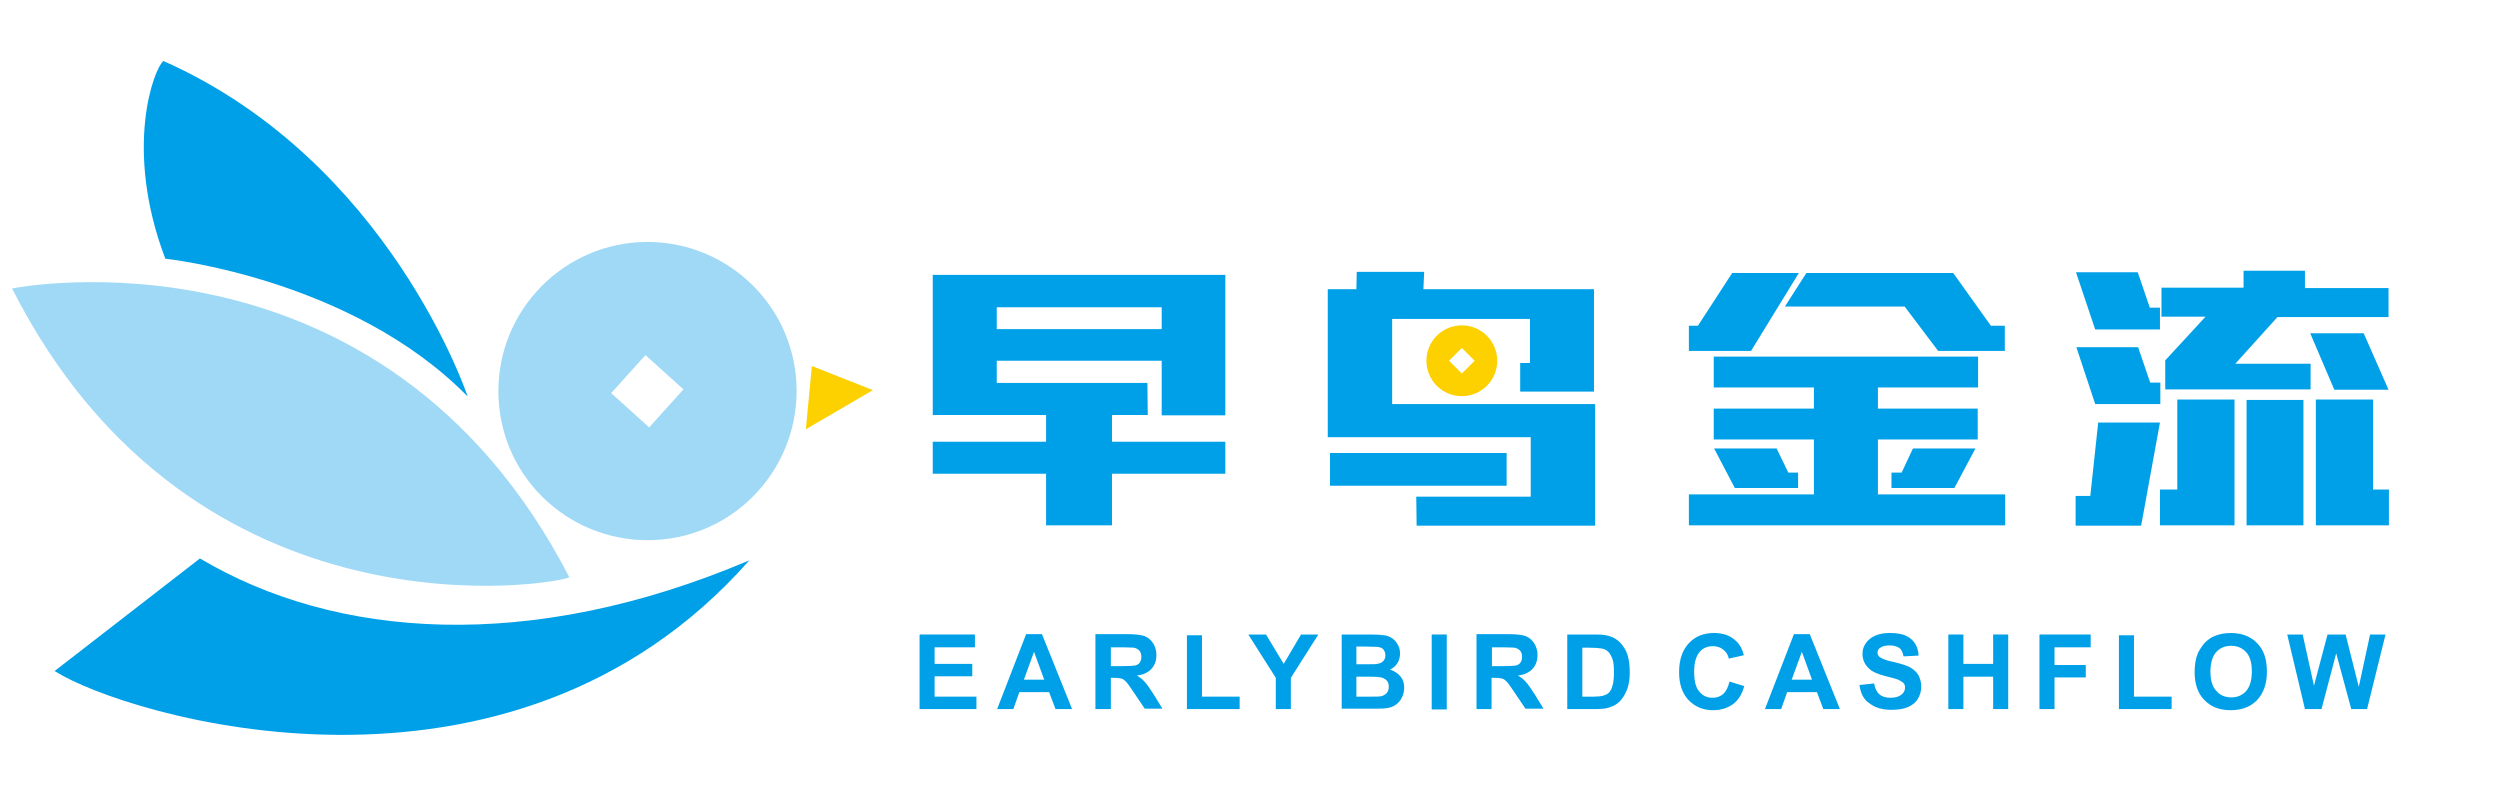 <?xml version="1.0" encoding="utf-8"?>
<!-- Generator: Adobe Illustrator 22.0.0, SVG Export Plug-In . SVG Version: 6.00 Build 0)  -->
<svg version="1.1" id="图层_1" xmlns="http://www.w3.org/2000/svg" xmlns:xlink="http://www.w3.org/1999/xlink" x="0px" y="0px"
	 viewBox="0 0 663.9 213.4" style="enable-background:new 0 0 663.9 213.4;" xml:space="preserve">
<style type="text/css">
	.st0{fill-rule:evenodd;clip-rule:evenodd;fill:#9FD9F6;}
	.st1{fill:#00A0E9;}
	.st2{fill-rule:evenodd;clip-rule:evenodd;fill:#00A0E9;}
	.st3{fill-rule:evenodd;clip-rule:evenodd;fill:#FDD000;}
</style>
<path class="st0" d="M169.9,64.3c21.8-1.1,40.5,15.6,41.6,37.5c1.1,21.8-15.6,40.5-37.5,41.6c-21.8,1.1-40.5-15.6-41.6-37.5
	C131.3,84.1,148,65.5,169.9,64.3L169.9,64.3z M162.3,104.4l10.1,9.1l9.1-10.1l-10.1-9.1L162.3,104.4z"/>
<path class="st1" d="M277.8,117.3v-7.1h-30.1V73h77.7v37.3h-16.9V95.8h-43.8v5.9h40l0.1,8.5h-9.5v7.1h30.1v8.5h-30.1v13.7h-17.5
	v-13.7h-30.1v-8.5H277.8L277.8,117.3z M264.7,87.4h43.8v-5.8h-43.8V87.4L264.7,87.4z M369.6,107.3h54v32.3h-47.4l-0.1-7.7h30.4
	v-15.8h-53.9V76.8h7.6l0.1-4.6h17.9l-0.2,4.6h45.3v27.2h-19.6l0-7.6h2.6V84.7h-36.6V107.3L369.6,107.3z M400.1,129l0-8.7h-46.9v8.7
	H400.1L400.1,129z M455.2,94.7h70.1v8.2h-26.6v5.6h26.5v8.2h-26.5v14.6h33.8v8.2h-84v-8.2h33.2v-14.6h-26.6v-8.2h26.6v-5.6h-26.6
	V94.7L455.2,94.7z M518.7,72.5l10,14h3.7l0,6.7h-17.7l-8.9-11.8h-31.8l5.7-8.9H518.7L518.7,72.5z M465,93.2l12.7-20.7H460l-9.1,14
	l-2.4,0l0,6.7H465L465,93.2z M471.8,119.1h-16.6l5.5,10.5h16.8l0-4.1h-2.6L471.8,119.1L471.8,119.1z M524.6,119.1H508l-3,6.4h-2.7
	l0,4.1h16.7L524.6,119.1L524.6,119.1z M612.2,76.5h22.1v7.7h-29.5l-11.2,12.4h20l0,6.8H575v-7.7l10.7-11.6h-11.7v-7.7h21.8v-4.5
	h16.3V76.5L612.2,76.5z M593.4,139.5h-19.8l0-9.5h4.6v-23.9h15.2V139.5L593.4,139.5z M615,106.1h15.2V130h4.2l0,9.5H615V106.1
	L615,106.1z M611.7,139.5h-15.1v-33.3h15.1V139.5L611.7,139.5z M551.2,139.6h17.4l5-27.4h-16.4l-2.1,19.5h-3.9L551.2,139.6
	L551.2,139.6z M556.4,87.5l-5.1-15.2h16.4l3.2,9.4h2.7l0,5.8H556.4L556.4,87.5z M556.4,107.3l17.3,0l0-5.7H571l-3.2-9.4h-16.4
	L556.4,107.3L556.4,107.3z M634.3,103.5l-6.6-15h-14.2l6.4,15H634.3z"/>
<polygon class="st1" points="244.2,188.3 244.2,168.5 258.9,168.5 258.9,171.9 248.2,171.9 248.2,176.3 258.2,176.3 258.2,179.6 
	248.2,179.6 248.2,185 259.3,185 259.3,188.3 "/>
<path class="st1" d="M284.7,188.3h-4.4l-1.7-4.5h-7.9l-1.6,4.5h-4.3l7.7-19.9h4.2L284.7,188.3L284.7,188.3z M277.3,180.5l-2.7-7.4
	l-2.7,7.4H277.3z"/>
<path class="st1" d="M290.9,188.3v-19.9h8.4c2.1,0,3.7,0.2,4.6,0.5c1,0.4,1.7,1,2.3,1.9c0.6,0.9,0.9,2,0.9,3.1
	c0,1.5-0.4,2.7-1.3,3.7c-0.9,1-2.2,1.6-3.9,1.8c0.9,0.5,1.6,1.1,2.1,1.7c0.6,0.6,1.3,1.7,2.3,3.2l2.4,3.9H304l-2.9-4.3
	c-1-1.5-1.7-2.5-2.1-2.9c-0.4-0.4-0.8-0.7-1.2-0.8c-0.4-0.1-1.1-0.2-2-0.2H295v8.3H290.9L290.9,188.3z M295,176.9h3
	c1.9,0,3.1-0.1,3.6-0.2c0.5-0.2,0.9-0.4,1.1-0.8c0.3-0.4,0.4-0.9,0.4-1.5c0-0.7-0.2-1.2-0.5-1.6c-0.4-0.4-0.9-0.7-1.5-0.8
	c-0.3,0-1.3-0.1-2.9-0.1H295V176.9z"/>
<polygon class="st1" points="315.2,188.3 315.2,168.7 319.2,168.7 319.2,185 329.2,185 329.2,188.3 "/>
<polygon class="st1" points="338.8,188.3 338.8,180 331.5,168.5 336.2,168.5 340.9,176.3 345.5,168.5 350.1,168.5 342.8,180 
	342.8,188.3 "/>
<path class="st1" d="M356.2,168.5h7.9c1.6,0,2.7,0.1,3.5,0.2c0.8,0.1,1.5,0.4,2.1,0.8c0.6,0.4,1.1,1,1.5,1.7
	c0.4,0.7,0.6,1.5,0.6,2.3c0,0.9-0.2,1.8-0.7,2.6c-0.5,0.8-1.2,1.4-2,1.7c1.2,0.4,2.1,1,2.8,1.8c0.7,0.9,1,1.8,1,3
	c0,0.9-0.2,1.8-0.6,2.6c-0.4,0.9-1,1.5-1.7,2c-0.7,0.5-1.6,0.8-2.7,0.9c-0.7,0.1-2.3,0.1-4.8,0.1h-6.8V168.5L356.2,168.5z
	 M360.2,171.8v4.6h2.6c1.6,0,2.5,0,2.9-0.1c0.7-0.1,1.2-0.3,1.6-0.7c0.4-0.4,0.6-0.9,0.6-1.6c0-0.6-0.2-1.1-0.5-1.5
	c-0.3-0.4-0.8-0.6-1.5-0.7c-0.4,0-1.5-0.1-3.4-0.1H360.2L360.2,171.8z M360.2,179.7v5.3h3.7c1.4,0,2.4,0,2.8-0.1
	c0.6-0.1,1.1-0.4,1.5-0.8c0.4-0.4,0.6-1,0.6-1.7c0-0.6-0.1-1.1-0.4-1.5c-0.3-0.4-0.7-0.7-1.3-0.9c-0.5-0.2-1.7-0.3-3.6-0.3H360.2z"
	/>
<rect x="380.2" y="168.5" class="st1" width="4" height="19.9"/>
<path class="st1" d="M392.1,188.3v-19.9h8.4c2.1,0,3.7,0.2,4.6,0.5c1,0.4,1.7,1,2.3,1.9c0.6,0.9,0.9,2,0.9,3.1
	c0,1.5-0.4,2.7-1.3,3.7c-0.9,1-2.2,1.6-3.9,1.8c0.9,0.5,1.6,1.1,2.1,1.7c0.6,0.6,1.3,1.7,2.3,3.2l2.4,3.9h-4.8l-2.9-4.3
	c-1-1.5-1.7-2.5-2.1-2.9c-0.4-0.4-0.8-0.7-1.2-0.8c-0.4-0.1-1.1-0.2-2-0.2h-0.8v8.3H392.1L392.1,188.3z M396.1,176.9h3
	c1.9,0,3.1-0.1,3.6-0.2c0.5-0.2,0.9-0.4,1.1-0.8c0.3-0.4,0.4-0.9,0.4-1.5c0-0.7-0.2-1.2-0.5-1.6c-0.4-0.4-0.9-0.7-1.5-0.8
	c-0.3,0-1.3-0.1-2.9-0.1h-3.1V176.9z"/>
<path class="st1" d="M416.2,168.5h7.3c1.7,0,2.9,0.1,3.8,0.4c1.2,0.3,2.2,1,3,1.8c0.8,0.9,1.5,1.9,1.9,3.2c0.4,1.3,0.6,2.8,0.6,4.7
	c0,1.6-0.2,3-0.6,4.2c-0.5,1.4-1.2,2.6-2.1,3.5c-0.7,0.7-1.6,1.2-2.8,1.6c-0.9,0.3-2.1,0.4-3.6,0.4h-7.5V168.5L416.2,168.5z
	 M420.2,171.9V185h3c1.1,0,1.9-0.1,2.4-0.2c0.6-0.2,1.2-0.4,1.6-0.8c0.4-0.4,0.8-1,1-1.9c0.3-0.9,0.4-2.1,0.4-3.6
	c0-1.5-0.1-2.7-0.4-3.5c-0.3-0.8-0.7-1.5-1.1-1.9c-0.5-0.5-1.1-0.8-1.9-0.9c-0.6-0.1-1.7-0.2-3.3-0.2H420.2z"/>
<path class="st1" d="M459.3,181l3.9,1.2c-0.6,2.2-1.6,3.8-3,4.8c-1.4,1-3.1,1.6-5.3,1.6c-2.6,0-4.8-0.9-6.5-2.7
	c-1.7-1.8-2.5-4.3-2.5-7.4c0-3.3,0.9-5.9,2.6-7.7c1.7-1.8,3.9-2.7,6.7-2.7c2.4,0,4.4,0.7,5.9,2.2c0.9,0.8,1.6,2.1,2,3.7l-4,0.9
	c-0.2-1-0.7-1.8-1.5-2.4c-0.7-0.6-1.7-0.9-2.7-0.9c-1.5,0-2.7,0.5-3.6,1.6c-0.9,1.1-1.4,2.8-1.4,5.1c0,2.5,0.4,4.3,1.4,5.4
	c0.9,1.1,2.1,1.6,3.5,1.6c1.1,0,2-0.3,2.8-1C458.4,183.6,458.9,182.5,459.3,181z"/>
<path class="st1" d="M488.6,188.3h-4.4l-1.7-4.5h-7.9l-1.6,4.5h-4.3l7.7-19.9h4.2L488.6,188.3L488.6,188.3z M481.2,180.5l-2.7-7.4
	l-2.7,7.4H481.2z"/>
<path class="st1" d="M493.8,181.9l3.9-0.4c0.2,1.3,0.7,2.3,1.4,2.9c0.7,0.6,1.7,0.9,2.9,0.9c1.3,0,2.3-0.3,2.9-0.8
	c0.7-0.5,1-1.2,1-1.9c0-0.5-0.1-0.9-0.4-1.2c-0.3-0.3-0.8-0.6-1.4-0.9c-0.5-0.2-1.5-0.5-3.2-0.9c-2.1-0.5-3.7-1.2-4.5-2
	c-1.2-1.1-1.8-2.4-1.8-4c0-1,0.3-2,0.9-2.8c0.6-0.9,1.4-1.5,2.5-2c1.1-0.5,2.4-0.7,3.9-0.7c2.5,0,4.4,0.5,5.6,1.6
	c1.3,1.1,1.9,2.6,2,4.4l-4,0.2c-0.2-1-0.5-1.8-1.1-2.2c-0.6-0.4-1.4-0.7-2.5-0.7c-1.2,0-2.1,0.2-2.7,0.7c-0.4,0.3-0.6,0.7-0.6,1.2
	c0,0.5,0.2,0.9,0.6,1.2c0.5,0.4,1.7,0.9,3.7,1.3c2,0.5,3.4,0.9,4.3,1.4c0.9,0.5,1.7,1.2,2.2,2c0.5,0.9,0.8,1.9,0.8,3.2
	c0,1.1-0.3,2.2-0.9,3.2c-0.6,1-1.5,1.7-2.7,2.2c-1.2,0.5-2.6,0.7-4.3,0.7c-2.5,0-4.4-0.6-5.8-1.7
	C494.9,185.8,494.1,184.1,493.8,181.9z"/>
<polygon class="st1" points="517.4,188.3 517.4,168.5 521.4,168.5 521.4,176.3 529.3,176.3 529.3,168.5 533.3,168.5 533.3,188.3 
	529.3,188.3 529.3,179.7 521.4,179.7 521.4,188.3 "/>
<polygon class="st1" points="541.6,188.3 541.6,168.5 555.2,168.5 555.2,171.9 545.6,171.9 545.6,176.6 553.9,176.6 553.9,179.9 
	545.6,179.9 545.6,188.3 "/>
<polygon class="st1" points="562.7,188.3 562.7,168.7 566.7,168.7 566.7,185 576.7,185 576.7,188.3 "/>
<path class="st1" d="M582.8,178.5c0-2,0.3-3.7,0.9-5.1c0.5-1,1.1-1.9,1.8-2.7c0.8-0.8,1.6-1.4,2.6-1.8c1.2-0.5,2.7-0.8,4.3-0.8
	c2.9,0,5.3,0.9,7,2.7c1.8,1.8,2.6,4.3,2.6,7.6c0,3.2-0.9,5.7-2.6,7.5c-1.7,1.8-4.1,2.7-7,2.7c-3,0-5.3-0.9-7-2.7
	C583.7,184.2,582.8,181.7,582.8,178.5L582.8,178.5z M587,178.4c0,2.2,0.5,4,1.6,5.1c1,1.2,2.4,1.7,4,1.7c1.6,0,2.9-0.6,3.9-1.7
	c1-1.2,1.5-2.9,1.5-5.2c0-2.3-0.5-4-1.5-5.1c-1-1.1-2.3-1.7-4-1.7c-1.7,0-3,0.6-4,1.7C587.5,174.4,587,176.1,587,178.4z"/>
<polygon class="st1" points="612.1,188.3 607.4,168.5 611.5,168.5 614.5,182.1 618.1,168.5 622.9,168.5 626.4,182.4 629.4,168.5 
	633.5,168.5 628.6,188.3 624.4,188.3 620.4,173.5 616.5,188.3 "/>
<path class="st0" d="M3.2,76.6c0,0,98.1-19.8,148,76.7C148.3,155.1,51.5,172,3.2,76.6z"/>
<path class="st2" d="M53.1,148.3c35.8,21.3,87.3,25.4,145.9,0.5c-64,72.5-165.8,41.3-184.5,29.4L53.1,148.3z"/>
<path class="st2" d="M43.9,68.7c0,0,49.5,5.2,80.3,36.6c0,0-20.8-62.5-80.8-89.1C41,18,32.7,39.2,43.9,68.7z"/>
<polygon class="st3" points="215.6,97.2 231.8,103.6 214,114 "/>
<path class="st3" d="M384.8,95.8l3.4-3.4l3.4,3.4l-3.4,3.4L384.8,95.8L384.8,95.8z M388.2,86.4c-5.2,0-9.4,4.2-9.4,9.4
	c0,5.2,4.2,9.4,9.4,9.4c5.2,0,9.4-4.2,9.4-9.4C397.6,90.6,393.4,86.4,388.2,86.4z"/>
</svg>

